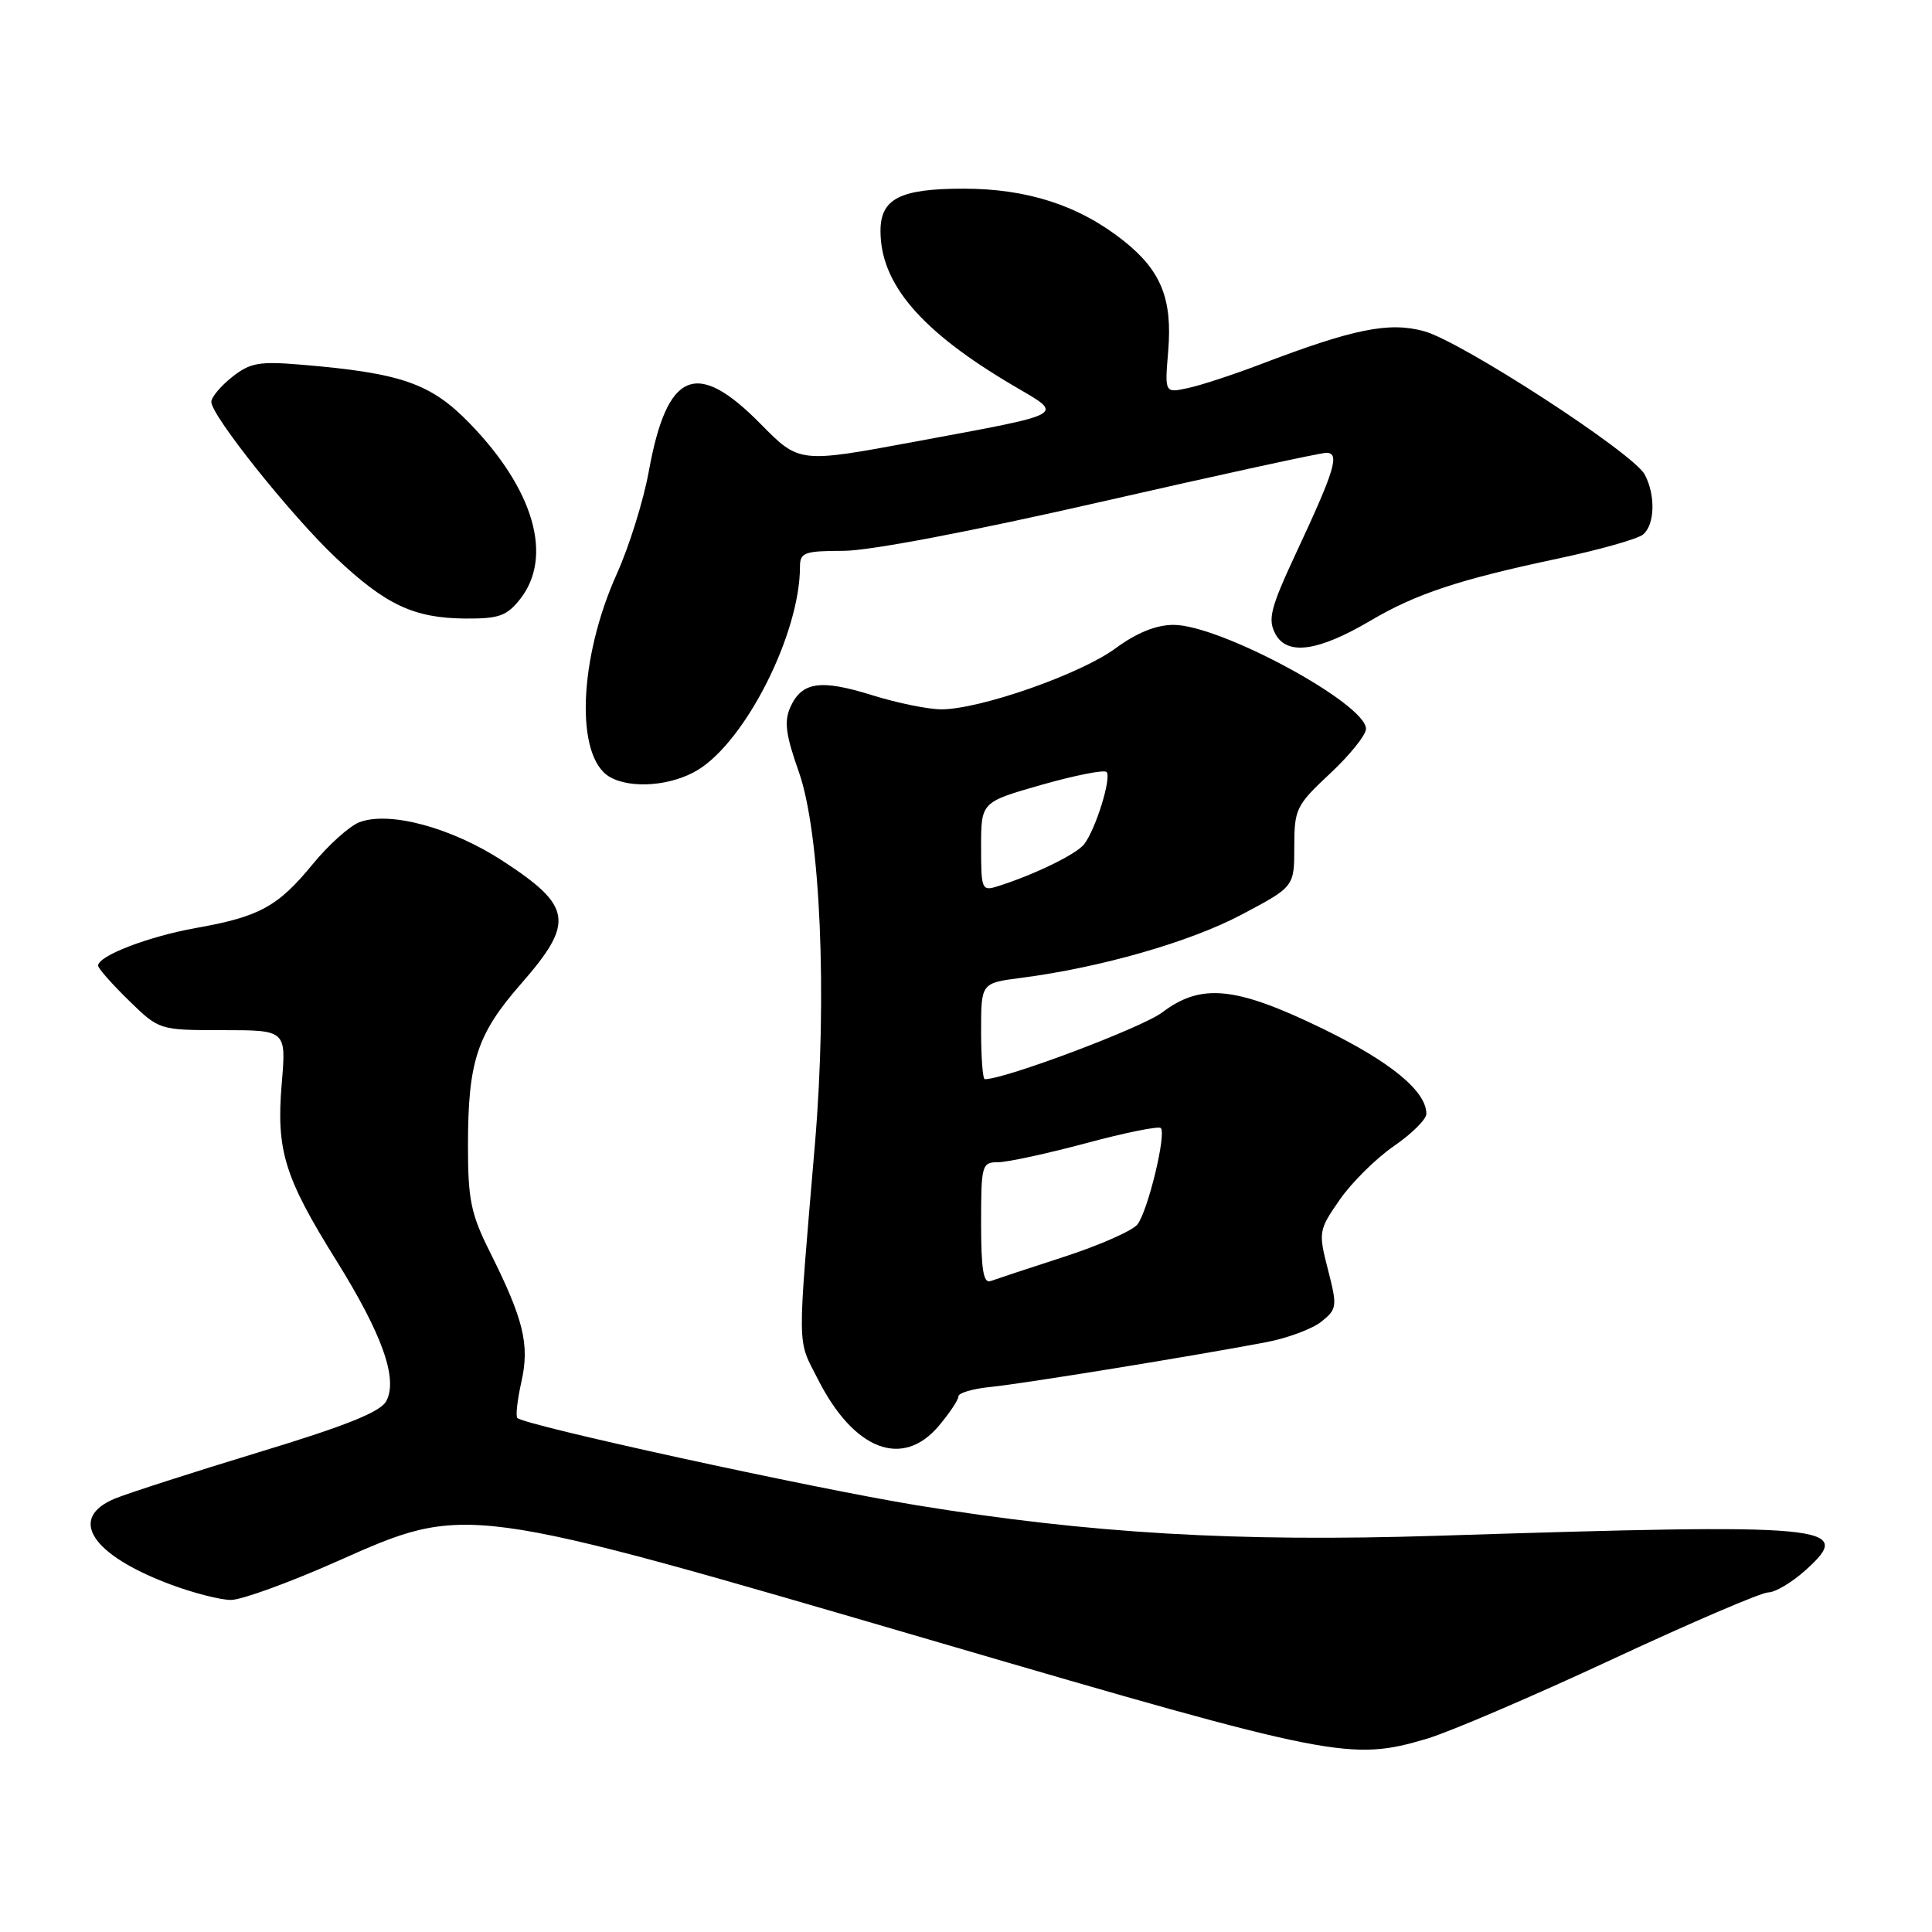 <?xml version="1.0" encoding="UTF-8" standalone="no"?>
<!DOCTYPE svg PUBLIC "-//W3C//DTD SVG 1.1//EN" "http://www.w3.org/Graphics/SVG/1.1/DTD/svg11.dtd" >
<svg xmlns="http://www.w3.org/2000/svg" xmlns:xlink="http://www.w3.org/1999/xlink" version="1.1" viewBox="0 0 256 256">
 <g >
 <path fill="currentColor"
d=" M 189.07 230.39 C 192.06 229.50 203.08 224.78 213.58 219.89 C 224.07 215.00 233.40 211.00 234.31 211.00 C 235.22 211.00 237.44 209.68 239.23 208.07 C 245.87 202.11 242.88 201.83 190.37 203.50 C 163.85 204.34 144.40 203.20 121.50 199.46 C 107.52 197.17 69.54 188.87 68.55 187.89 C 68.31 187.64 68.55 185.49 69.09 183.09 C 70.20 178.14 69.39 174.84 64.86 165.78 C 62.40 160.86 62.00 158.90 62.01 151.78 C 62.01 140.65 63.20 137.03 69.05 130.35 C 76.16 122.22 75.84 120.09 66.62 114.08 C 59.83 109.66 51.61 107.44 47.62 108.95 C 46.32 109.45 43.54 111.94 41.45 114.49 C 36.84 120.12 34.38 121.47 25.99 122.96 C 19.69 124.08 13.00 126.65 13.00 127.95 C 13.00 128.31 14.82 130.37 17.05 132.55 C 21.10 136.50 21.10 136.50 29.51 136.50 C 37.93 136.50 37.93 136.50 37.33 143.58 C 36.59 152.43 37.67 155.97 44.55 167.00 C 50.66 176.81 52.76 182.71 51.18 185.66 C 50.42 187.09 45.80 188.94 34.32 192.42 C 25.62 195.07 17.04 197.83 15.25 198.56 C 8.94 201.16 12.08 206.02 22.62 209.96 C 25.62 211.08 29.21 212.00 30.60 212.00 C 32.00 212.00 38.28 209.72 44.57 206.93 C 61.92 199.23 61.13 199.13 124.34 217.61 C 176.68 232.92 178.99 233.38 189.07 230.39 Z  M 124.41 188.92 C 125.83 187.23 127.00 185.48 127.00 185.02 C 127.00 184.57 128.91 184.01 131.25 183.78 C 135.54 183.35 158.07 179.69 167.72 177.86 C 170.59 177.32 173.91 176.08 175.11 175.11 C 177.17 173.45 177.21 173.10 175.96 168.23 C 174.68 163.24 174.72 163.01 177.52 158.97 C 179.10 156.69 182.33 153.49 184.70 151.86 C 187.06 150.24 189.00 148.31 189.00 147.59 C 189.00 144.58 184.26 140.69 175.29 136.32 C 163.74 130.70 159.17 130.24 154.00 134.15 C 151.31 136.18 133.20 143.00 130.49 143.00 C 130.22 143.00 130.00 140.13 130.00 136.63 C 130.00 130.26 130.00 130.26 135.25 129.58 C 145.80 128.22 157.67 124.82 164.50 121.20 C 171.50 117.50 171.50 117.50 171.50 112.21 C 171.50 107.20 171.74 106.70 176.25 102.49 C 178.86 100.05 181.00 97.39 181.00 96.58 C 181.00 93.23 161.69 82.80 155.51 82.80 C 153.19 82.80 150.62 83.84 147.78 85.93 C 143.12 89.35 129.79 94.01 124.70 93.99 C 122.94 93.98 118.84 93.14 115.58 92.12 C 108.73 89.98 106.26 90.34 104.74 93.67 C 103.88 95.57 104.10 97.34 105.85 102.28 C 108.71 110.39 109.64 131.92 107.99 151.50 C 105.62 179.51 105.59 177.27 108.39 182.78 C 113.15 192.17 119.60 194.64 124.41 188.92 Z  M 92.52 101.99 C 98.89 98.05 106.00 83.88 106.00 75.11 C 106.00 73.21 106.57 73.00 111.75 72.99 C 115.21 72.99 128.81 70.40 145.92 66.49 C 161.56 62.92 174.97 60.00 175.74 60.00 C 177.56 60.00 176.90 62.23 171.81 73.12 C 168.34 80.56 167.96 82.05 168.99 83.99 C 170.55 86.90 174.65 86.33 181.58 82.25 C 187.64 78.67 193.37 76.78 206.46 74.01 C 211.93 72.85 216.99 71.42 217.71 70.83 C 219.28 69.53 219.39 65.59 217.93 62.87 C 216.40 60.02 193.70 45.27 188.71 43.89 C 184.06 42.61 179.37 43.56 167.00 48.28 C 163.43 49.64 159.11 51.06 157.41 51.42 C 154.33 52.09 154.33 52.09 154.79 46.55 C 155.37 39.58 153.85 35.84 148.84 31.87 C 142.96 27.22 136.14 25.00 127.68 25.00 C 119.26 25.00 116.67 26.32 116.67 30.61 C 116.67 37.63 122.05 43.90 134.24 51.08 C 141.08 55.10 141.78 54.70 121.20 58.53 C 105.91 61.37 105.91 61.37 100.80 56.19 C 92.26 47.50 88.38 49.15 85.96 62.50 C 85.26 66.35 83.36 72.42 81.75 76.00 C 76.66 87.28 76.19 100.26 80.78 102.94 C 83.60 104.58 89.04 104.14 92.52 101.99 Z  M 68.93 79.37 C 73.33 73.76 70.76 64.86 62.20 56.06 C 57.08 50.80 53.20 49.44 40.00 48.33 C 34.34 47.85 33.15 48.06 30.75 49.96 C 29.24 51.16 28.00 52.64 28.00 53.25 C 28.00 55.07 38.55 68.28 44.47 73.88 C 51.10 80.15 54.84 81.91 61.68 81.96 C 66.10 81.99 67.16 81.62 68.93 79.37 Z  M 130.00 162.11 C 130.00 154.37 130.10 154.00 132.25 154.00 C 133.49 154.00 138.73 152.86 143.90 151.48 C 149.06 150.09 153.52 149.19 153.81 149.47 C 154.58 150.25 152.09 160.51 150.71 162.25 C 150.04 163.09 145.68 165.01 141.00 166.53 C 136.32 168.05 131.94 169.50 131.25 169.75 C 130.31 170.10 130.00 168.17 130.00 162.11 Z  M 130.00 112.21 C 130.00 106.28 130.00 106.28 138.02 103.99 C 142.43 102.74 146.30 101.97 146.62 102.29 C 147.33 103.00 145.16 109.98 143.63 111.89 C 142.58 113.21 137.03 115.91 132.25 117.42 C 130.09 118.11 130.00 117.90 130.00 112.21 Z "/>
</g>
</svg>